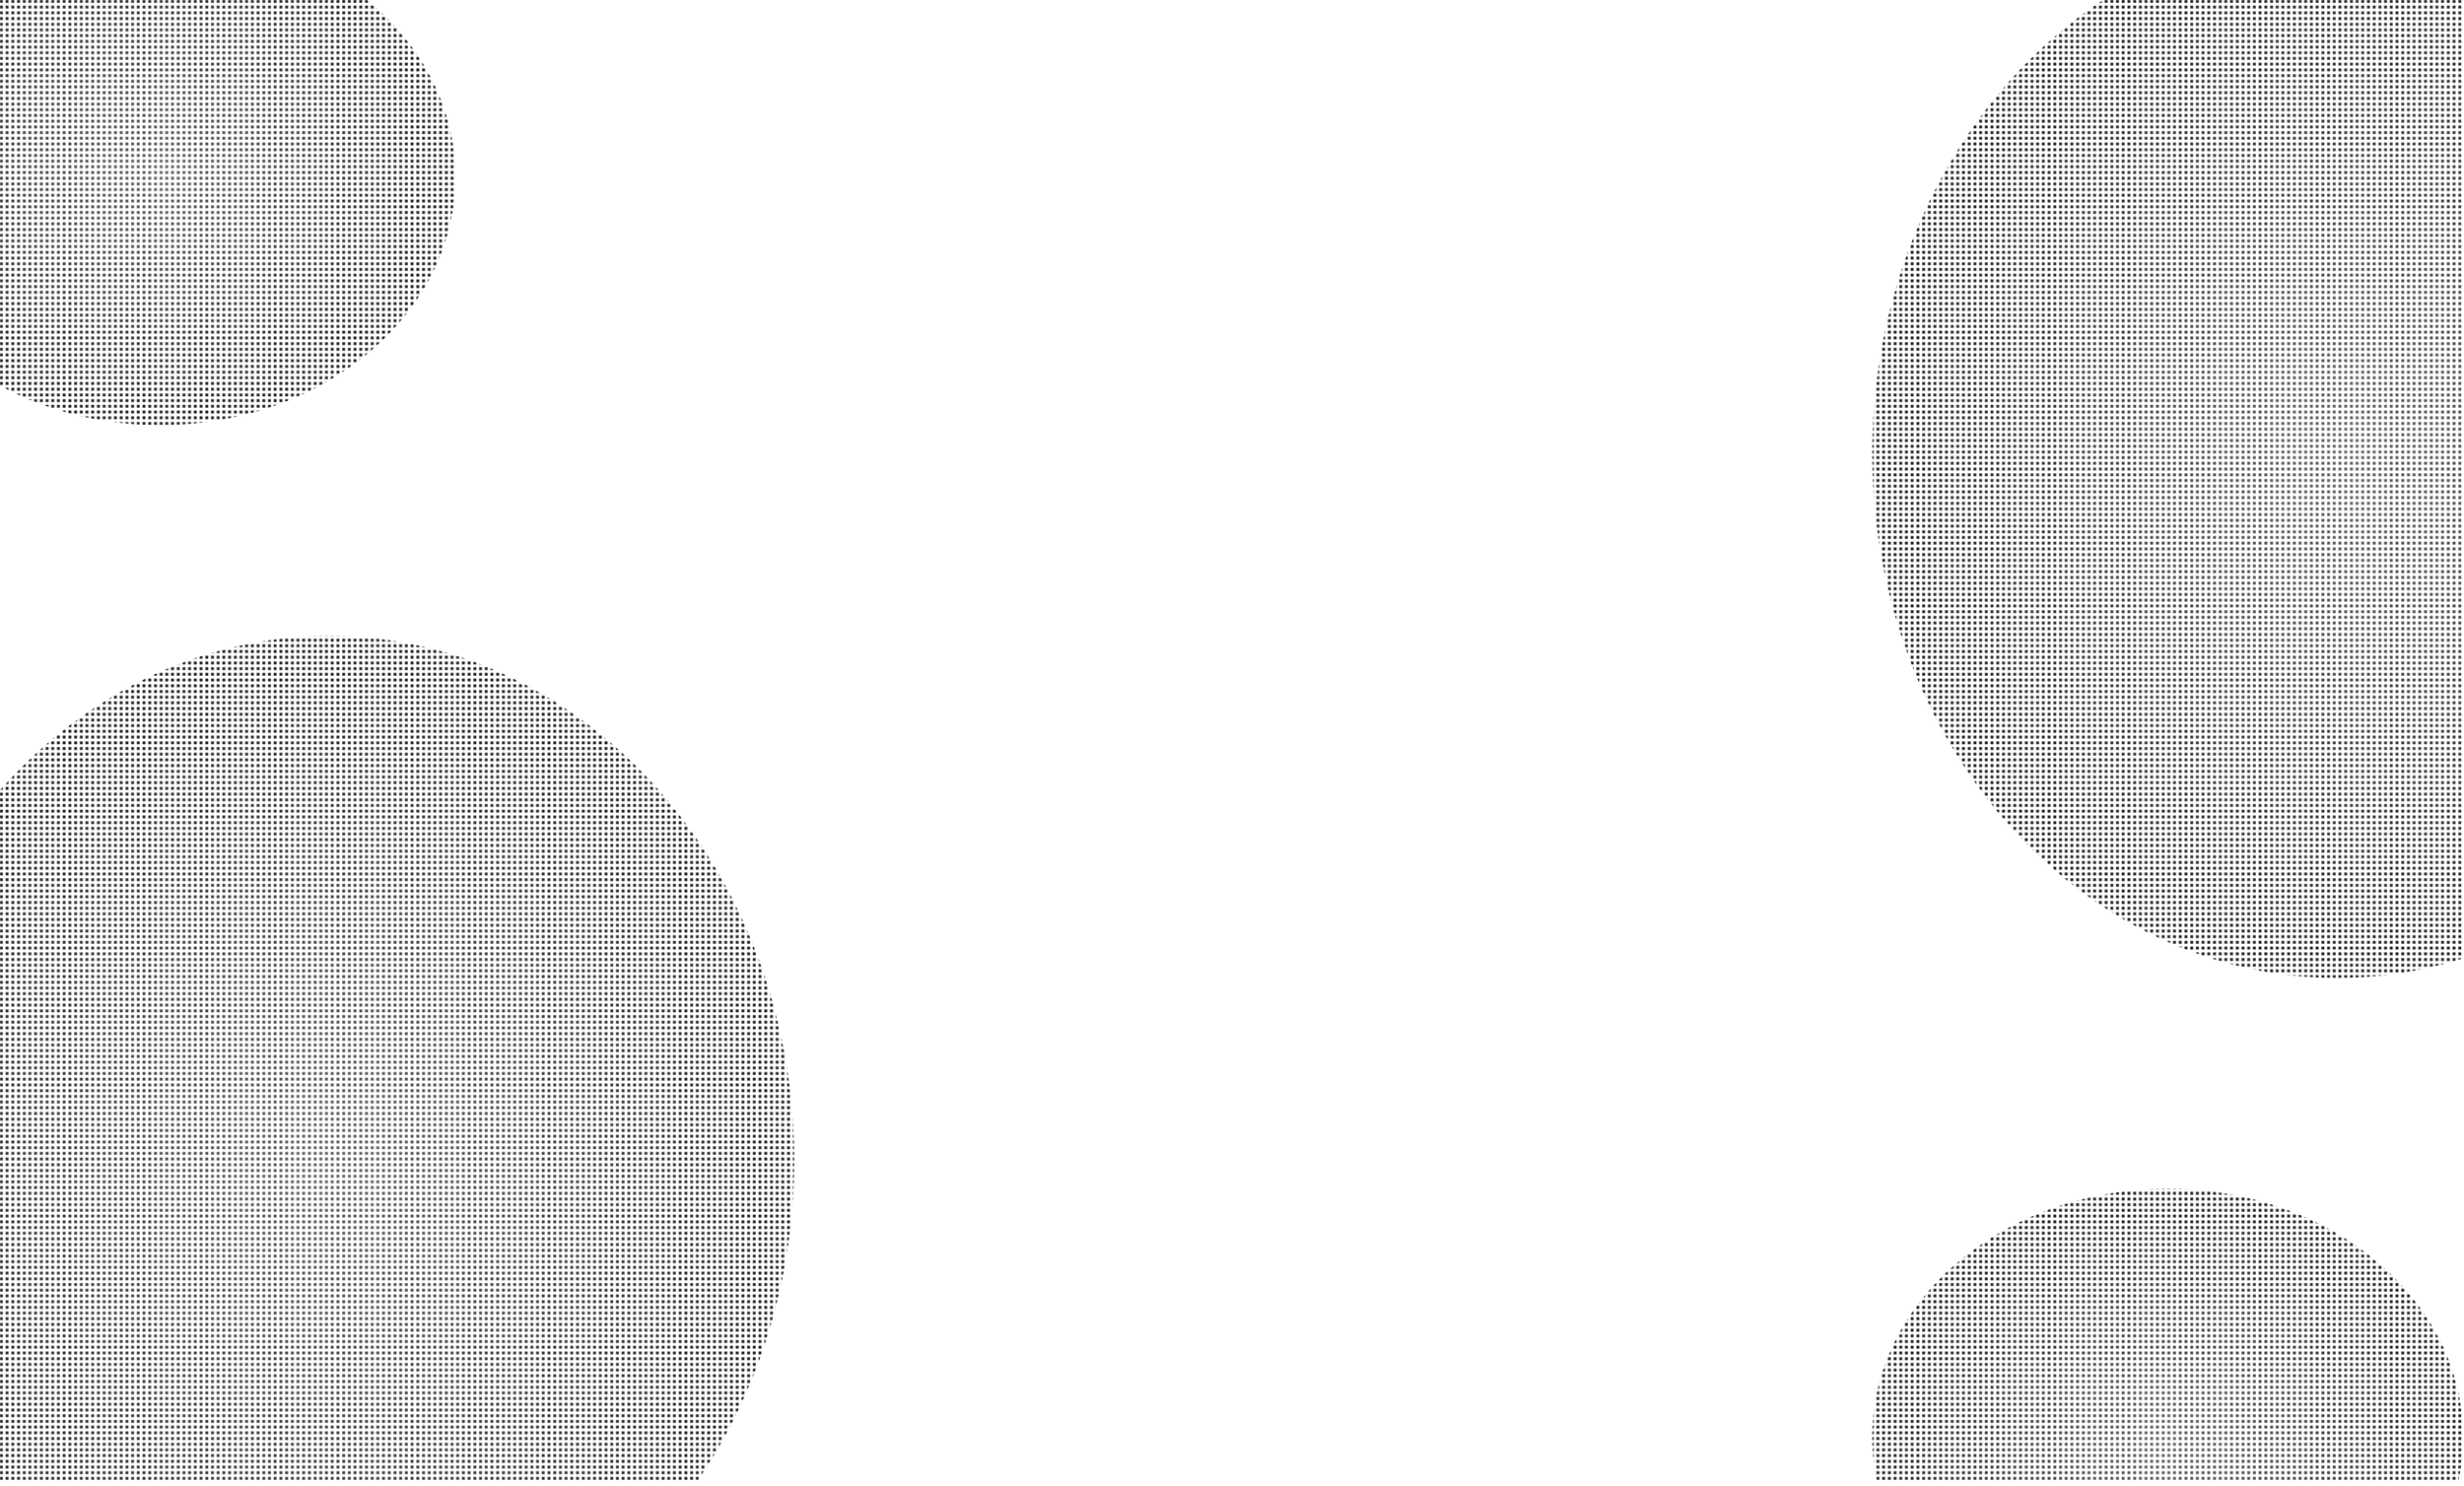 <svg width="1728" height="1042" viewBox="0 0 1728 1042" fill="none" xmlns="http://www.w3.org/2000/svg">
<mask id="mask0_170624_5348" style="mask-type:alpha" maskUnits="userSpaceOnUse" x="0" y="0" width="1728" height="1042">
<line y1="1" x2="1728" y2="1" stroke="white" stroke-width="2" stroke-dasharray="2 2"/>
<line y1="5" x2="1728" y2="5" stroke="white" stroke-width="2" stroke-dasharray="2 2"/>
<line y1="9" x2="1728" y2="9" stroke="white" stroke-width="2" stroke-dasharray="2 2"/>
<line y1="13" x2="1728" y2="13" stroke="white" stroke-width="2" stroke-dasharray="2 2"/>
<line y1="17" x2="1728" y2="17" stroke="white" stroke-width="2" stroke-dasharray="2 2"/>
<line y1="21" x2="1728" y2="21" stroke="white" stroke-width="2" stroke-dasharray="2 2"/>
<line y1="25" x2="1728" y2="25" stroke="white" stroke-width="2" stroke-dasharray="2 2"/>
<line y1="29" x2="1728" y2="29" stroke="white" stroke-width="2" stroke-dasharray="2 2"/>
<line y1="33" x2="1728" y2="33" stroke="white" stroke-width="2" stroke-dasharray="2 2"/>
<line y1="37" x2="1728" y2="37" stroke="white" stroke-width="2" stroke-dasharray="2 2"/>
<line y1="41" x2="1728" y2="41" stroke="white" stroke-width="2" stroke-dasharray="2 2"/>
<line y1="45" x2="1728" y2="45" stroke="white" stroke-width="2" stroke-dasharray="2 2"/>
<line y1="49" x2="1728" y2="49" stroke="white" stroke-width="2" stroke-dasharray="2 2"/>
<line y1="53" x2="1728" y2="53" stroke="white" stroke-width="2" stroke-dasharray="2 2"/>
<line y1="57" x2="1728" y2="57" stroke="white" stroke-width="2" stroke-dasharray="2 2"/>
<line y1="61" x2="1728" y2="61" stroke="white" stroke-width="2" stroke-dasharray="2 2"/>
<line y1="65" x2="1728" y2="65" stroke="white" stroke-width="2" stroke-dasharray="2 2"/>
<line y1="69" x2="1728" y2="69" stroke="white" stroke-width="2" stroke-dasharray="2 2"/>
<line y1="73" x2="1728" y2="73" stroke="white" stroke-width="2" stroke-dasharray="2 2"/>
<line y1="77" x2="1728" y2="77" stroke="white" stroke-width="2" stroke-dasharray="2 2"/>
<line y1="81" x2="1728" y2="81" stroke="white" stroke-width="2" stroke-dasharray="2 2"/>
<line y1="85" x2="1728" y2="85" stroke="white" stroke-width="2" stroke-dasharray="2 2"/>
<line y1="89" x2="1728" y2="89" stroke="white" stroke-width="2" stroke-dasharray="2 2"/>
<line y1="93" x2="1728" y2="93" stroke="white" stroke-width="2" stroke-dasharray="2 2"/>
<line y1="97" x2="1728" y2="97" stroke="white" stroke-width="2" stroke-dasharray="2 2"/>
<line y1="101" x2="1728" y2="101" stroke="white" stroke-width="2" stroke-dasharray="2 2"/>
<line y1="105" x2="1728" y2="105" stroke="white" stroke-width="2" stroke-dasharray="2 2"/>
<line y1="109" x2="1728" y2="109" stroke="white" stroke-width="2" stroke-dasharray="2 2"/>
<line y1="113" x2="1728" y2="113" stroke="white" stroke-width="2" stroke-dasharray="2 2"/>
<line y1="117" x2="1728" y2="117" stroke="white" stroke-width="2" stroke-dasharray="2 2"/>
<line y1="121" x2="1728" y2="121" stroke="white" stroke-width="2" stroke-dasharray="2 2"/>
<line y1="125" x2="1728" y2="125" stroke="white" stroke-width="2" stroke-dasharray="2 2"/>
<line y1="129" x2="1728" y2="129" stroke="white" stroke-width="2" stroke-dasharray="2 2"/>
<line y1="133" x2="1728" y2="133" stroke="white" stroke-width="2" stroke-dasharray="2 2"/>
<line y1="137" x2="1728" y2="137" stroke="white" stroke-width="2" stroke-dasharray="2 2"/>
<line y1="141" x2="1728" y2="141" stroke="white" stroke-width="2" stroke-dasharray="2 2"/>
<line y1="145" x2="1728" y2="145" stroke="white" stroke-width="2" stroke-dasharray="2 2"/>
<line y1="149" x2="1728" y2="149" stroke="white" stroke-width="2" stroke-dasharray="2 2"/>
<line y1="153" x2="1728" y2="153" stroke="white" stroke-width="2" stroke-dasharray="2 2"/>
<line y1="157" x2="1728" y2="157" stroke="white" stroke-width="2" stroke-dasharray="2 2"/>
<line y1="161" x2="1728" y2="161" stroke="white" stroke-width="2" stroke-dasharray="2 2"/>
<line y1="165" x2="1728" y2="165" stroke="white" stroke-width="2" stroke-dasharray="2 2"/>
<line y1="169" x2="1728" y2="169" stroke="white" stroke-width="2" stroke-dasharray="2 2"/>
<line y1="173" x2="1728" y2="173" stroke="white" stroke-width="2" stroke-dasharray="2 2"/>
<line y1="177" x2="1728" y2="177" stroke="white" stroke-width="2" stroke-dasharray="2 2"/>
<line y1="181" x2="1728" y2="181" stroke="white" stroke-width="2" stroke-dasharray="2 2"/>
<line y1="185" x2="1728" y2="185" stroke="white" stroke-width="2" stroke-dasharray="2 2"/>
<line y1="189" x2="1728" y2="189" stroke="white" stroke-width="2" stroke-dasharray="2 2"/>
<line y1="193" x2="1728" y2="193" stroke="white" stroke-width="2" stroke-dasharray="2 2"/>
<line y1="197" x2="1728" y2="197" stroke="white" stroke-width="2" stroke-dasharray="2 2"/>
<line y1="201" x2="1728" y2="201" stroke="white" stroke-width="2" stroke-dasharray="2 2"/>
<line y1="205" x2="1728" y2="205" stroke="white" stroke-width="2" stroke-dasharray="2 2"/>
<line y1="209" x2="1728" y2="209" stroke="white" stroke-width="2" stroke-dasharray="2 2"/>
<line y1="213" x2="1728" y2="213" stroke="white" stroke-width="2" stroke-dasharray="2 2"/>
<line y1="217" x2="1728" y2="217" stroke="white" stroke-width="2" stroke-dasharray="2 2"/>
<line y1="221" x2="1728" y2="221" stroke="white" stroke-width="2" stroke-dasharray="2 2"/>
<line y1="225" x2="1728" y2="225" stroke="white" stroke-width="2" stroke-dasharray="2 2"/>
<line y1="229" x2="1728" y2="229" stroke="white" stroke-width="2" stroke-dasharray="2 2"/>
<line y1="233" x2="1728" y2="233" stroke="white" stroke-width="2" stroke-dasharray="2 2"/>
<line y1="237" x2="1728" y2="237" stroke="white" stroke-width="2" stroke-dasharray="2 2"/>
<line y1="241" x2="1728" y2="241" stroke="white" stroke-width="2" stroke-dasharray="2 2"/>
<line y1="245" x2="1728" y2="245" stroke="white" stroke-width="2" stroke-dasharray="2 2"/>
<line y1="249" x2="1728" y2="249" stroke="white" stroke-width="2" stroke-dasharray="2 2"/>
<line y1="253" x2="1728" y2="253" stroke="white" stroke-width="2" stroke-dasharray="2 2"/>
<line y1="257" x2="1728" y2="257" stroke="white" stroke-width="2" stroke-dasharray="2 2"/>
<line y1="261" x2="1728" y2="261" stroke="white" stroke-width="2" stroke-dasharray="2 2"/>
<line y1="265" x2="1728" y2="265" stroke="white" stroke-width="2" stroke-dasharray="2 2"/>
<line y1="269" x2="1728" y2="269" stroke="white" stroke-width="2" stroke-dasharray="2 2"/>
<line y1="273" x2="1728" y2="273" stroke="white" stroke-width="2" stroke-dasharray="2 2"/>
<line y1="277" x2="1728" y2="277" stroke="white" stroke-width="2" stroke-dasharray="2 2"/>
<line y1="281" x2="1728" y2="281" stroke="white" stroke-width="2" stroke-dasharray="2 2"/>
<line y1="285" x2="1728" y2="285" stroke="white" stroke-width="2" stroke-dasharray="2 2"/>
<line y1="289" x2="1728" y2="289" stroke="white" stroke-width="2" stroke-dasharray="2 2"/>
<line y1="293" x2="1728" y2="293" stroke="white" stroke-width="2" stroke-dasharray="2 2"/>
<line y1="297" x2="1728" y2="297" stroke="white" stroke-width="2" stroke-dasharray="2 2"/>
<line y1="301" x2="1728" y2="301" stroke="white" stroke-width="2" stroke-dasharray="2 2"/>
<line y1="305" x2="1728" y2="305" stroke="white" stroke-width="2" stroke-dasharray="2 2"/>
<line y1="309" x2="1728" y2="309" stroke="white" stroke-width="2" stroke-dasharray="2 2"/>
<line y1="313" x2="1728" y2="313" stroke="white" stroke-width="2" stroke-dasharray="2 2"/>
<line y1="317" x2="1728" y2="317" stroke="white" stroke-width="2" stroke-dasharray="2 2"/>
<line y1="321" x2="1728" y2="321" stroke="white" stroke-width="2" stroke-dasharray="2 2"/>
<line y1="325" x2="1728" y2="325" stroke="white" stroke-width="2" stroke-dasharray="2 2"/>
<line y1="329" x2="1728" y2="329" stroke="white" stroke-width="2" stroke-dasharray="2 2"/>
<line y1="333" x2="1728" y2="333" stroke="white" stroke-width="2" stroke-dasharray="2 2"/>
<line y1="337" x2="1728" y2="337" stroke="white" stroke-width="2" stroke-dasharray="2 2"/>
<line y1="341" x2="1728" y2="341" stroke="white" stroke-width="2" stroke-dasharray="2 2"/>
<line y1="345" x2="1728" y2="345" stroke="white" stroke-width="2" stroke-dasharray="2 2"/>
<line y1="349" x2="1728" y2="349" stroke="white" stroke-width="2" stroke-dasharray="2 2"/>
<line y1="353" x2="1728" y2="353" stroke="white" stroke-width="2" stroke-dasharray="2 2"/>
<line y1="357" x2="1728" y2="357" stroke="white" stroke-width="2" stroke-dasharray="2 2"/>
<line y1="361" x2="1728" y2="361" stroke="white" stroke-width="2" stroke-dasharray="2 2"/>
<line y1="365" x2="1728" y2="365" stroke="white" stroke-width="2" stroke-dasharray="2 2"/>
<line y1="369" x2="1728" y2="369" stroke="white" stroke-width="2" stroke-dasharray="2 2"/>
<line y1="373" x2="1728" y2="373" stroke="white" stroke-width="2" stroke-dasharray="2 2"/>
<line y1="377" x2="1728" y2="377" stroke="white" stroke-width="2" stroke-dasharray="2 2"/>
<line y1="381" x2="1728" y2="381" stroke="white" stroke-width="2" stroke-dasharray="2 2"/>
<line y1="385" x2="1728" y2="385" stroke="white" stroke-width="2" stroke-dasharray="2 2"/>
<line y1="389" x2="1728" y2="389" stroke="white" stroke-width="2" stroke-dasharray="2 2"/>
<line y1="393" x2="1728" y2="393" stroke="white" stroke-width="2" stroke-dasharray="2 2"/>
<line y1="397" x2="1728" y2="397" stroke="white" stroke-width="2" stroke-dasharray="2 2"/>
<line y1="401" x2="1728" y2="401" stroke="white" stroke-width="2" stroke-dasharray="2 2"/>
<line y1="405" x2="1728" y2="405" stroke="white" stroke-width="2" stroke-dasharray="2 2"/>
<line y1="409" x2="1728" y2="409" stroke="white" stroke-width="2" stroke-dasharray="2 2"/>
<line y1="413" x2="1728" y2="413" stroke="white" stroke-width="2" stroke-dasharray="2 2"/>
<line y1="417" x2="1728" y2="417" stroke="white" stroke-width="2" stroke-dasharray="2 2"/>
<line y1="421" x2="1728" y2="421" stroke="white" stroke-width="2" stroke-dasharray="2 2"/>
<line y1="425" x2="1728" y2="425" stroke="white" stroke-width="2" stroke-dasharray="2 2"/>
<line y1="429" x2="1728" y2="429" stroke="white" stroke-width="2" stroke-dasharray="2 2"/>
<line y1="433" x2="1728" y2="433" stroke="white" stroke-width="2" stroke-dasharray="2 2"/>
<line y1="437" x2="1728" y2="437" stroke="white" stroke-width="2" stroke-dasharray="2 2"/>
<line y1="441" x2="1728" y2="441" stroke="white" stroke-width="2" stroke-dasharray="2 2"/>
<line y1="445" x2="1728" y2="445" stroke="white" stroke-width="2" stroke-dasharray="2 2"/>
<line y1="449" x2="1728" y2="449" stroke="white" stroke-width="2" stroke-dasharray="2 2"/>
<line y1="453" x2="1728" y2="453" stroke="white" stroke-width="2" stroke-dasharray="2 2"/>
<line y1="457" x2="1728" y2="457" stroke="white" stroke-width="2" stroke-dasharray="2 2"/>
<line y1="461" x2="1728" y2="461" stroke="white" stroke-width="2" stroke-dasharray="2 2"/>
<line y1="465" x2="1728" y2="465" stroke="white" stroke-width="2" stroke-dasharray="2 2"/>
<line y1="469" x2="1728" y2="469" stroke="white" stroke-width="2" stroke-dasharray="2 2"/>
<line y1="473" x2="1728" y2="473" stroke="white" stroke-width="2" stroke-dasharray="2 2"/>
<line y1="477" x2="1728" y2="477" stroke="white" stroke-width="2" stroke-dasharray="2 2"/>
<line y1="481" x2="1728" y2="481" stroke="white" stroke-width="2" stroke-dasharray="2 2"/>
<line y1="485" x2="1728" y2="485" stroke="white" stroke-width="2" stroke-dasharray="2 2"/>
<line y1="489" x2="1728" y2="489" stroke="white" stroke-width="2" stroke-dasharray="2 2"/>
<line y1="493" x2="1728" y2="493" stroke="white" stroke-width="2" stroke-dasharray="2 2"/>
<line y1="497" x2="1728" y2="497" stroke="white" stroke-width="2" stroke-dasharray="2 2"/>
<line y1="501" x2="1728" y2="501" stroke="white" stroke-width="2" stroke-dasharray="2 2"/>
<line y1="505" x2="1728" y2="505" stroke="white" stroke-width="2" stroke-dasharray="2 2"/>
<line y1="509" x2="1728" y2="509" stroke="white" stroke-width="2" stroke-dasharray="2 2"/>
<line y1="513" x2="1728" y2="513" stroke="white" stroke-width="2" stroke-dasharray="2 2"/>
<line y1="517" x2="1728" y2="517" stroke="white" stroke-width="2" stroke-dasharray="2 2"/>
<line y1="521" x2="1728" y2="521" stroke="white" stroke-width="2" stroke-dasharray="2 2"/>
<line y1="525" x2="1728" y2="525" stroke="white" stroke-width="2" stroke-dasharray="2 2"/>
<line y1="529" x2="1728" y2="529" stroke="white" stroke-width="2" stroke-dasharray="2 2"/>
<line y1="533" x2="1728" y2="533" stroke="white" stroke-width="2" stroke-dasharray="2 2"/>
<line y1="537" x2="1728" y2="537" stroke="white" stroke-width="2" stroke-dasharray="2 2"/>
<line y1="541" x2="1728" y2="541" stroke="white" stroke-width="2" stroke-dasharray="2 2"/>
<line y1="545" x2="1728" y2="545" stroke="white" stroke-width="2" stroke-dasharray="2 2"/>
<line y1="549" x2="1728" y2="549" stroke="white" stroke-width="2" stroke-dasharray="2 2"/>
<line y1="553" x2="1728" y2="553" stroke="white" stroke-width="2" stroke-dasharray="2 2"/>
<line y1="557" x2="1728" y2="557" stroke="white" stroke-width="2" stroke-dasharray="2 2"/>
<line y1="561" x2="1728" y2="561" stroke="white" stroke-width="2" stroke-dasharray="2 2"/>
<line y1="565" x2="1728" y2="565" stroke="white" stroke-width="2" stroke-dasharray="2 2"/>
<line y1="569" x2="1728" y2="569" stroke="white" stroke-width="2" stroke-dasharray="2 2"/>
<line y1="573" x2="1728" y2="573" stroke="white" stroke-width="2" stroke-dasharray="2 2"/>
<line y1="577" x2="1728" y2="577" stroke="white" stroke-width="2" stroke-dasharray="2 2"/>
<line y1="581" x2="1728" y2="581" stroke="white" stroke-width="2" stroke-dasharray="2 2"/>
<line y1="585" x2="1728" y2="585" stroke="white" stroke-width="2" stroke-dasharray="2 2"/>
<line y1="589" x2="1728" y2="589" stroke="white" stroke-width="2" stroke-dasharray="2 2"/>
<line y1="593" x2="1728" y2="593" stroke="white" stroke-width="2" stroke-dasharray="2 2"/>
<line y1="597" x2="1728" y2="597" stroke="white" stroke-width="2" stroke-dasharray="2 2"/>
<line y1="601" x2="1728" y2="601" stroke="white" stroke-width="2" stroke-dasharray="2 2"/>
<line y1="605" x2="1728" y2="605" stroke="white" stroke-width="2" stroke-dasharray="2 2"/>
<line y1="609" x2="1728" y2="609" stroke="white" stroke-width="2" stroke-dasharray="2 2"/>
<line y1="613" x2="1728" y2="613" stroke="white" stroke-width="2" stroke-dasharray="2 2"/>
<line y1="617" x2="1728" y2="617" stroke="white" stroke-width="2" stroke-dasharray="2 2"/>
<line y1="621" x2="1728" y2="621" stroke="white" stroke-width="2" stroke-dasharray="2 2"/>
<line y1="625" x2="1728" y2="625" stroke="white" stroke-width="2" stroke-dasharray="2 2"/>
<line y1="629" x2="1728" y2="629" stroke="white" stroke-width="2" stroke-dasharray="2 2"/>
<line y1="633" x2="1728" y2="633" stroke="white" stroke-width="2" stroke-dasharray="2 2"/>
<line y1="637" x2="1728" y2="637" stroke="white" stroke-width="2" stroke-dasharray="2 2"/>
<line y1="641" x2="1728" y2="641" stroke="white" stroke-width="2" stroke-dasharray="2 2"/>
<line y1="645" x2="1728" y2="645" stroke="white" stroke-width="2" stroke-dasharray="2 2"/>
<line y1="649" x2="1728" y2="649" stroke="white" stroke-width="2" stroke-dasharray="2 2"/>
<line y1="653" x2="1728" y2="653" stroke="white" stroke-width="2" stroke-dasharray="2 2"/>
<line y1="657" x2="1728" y2="657" stroke="white" stroke-width="2" stroke-dasharray="2 2"/>
<line y1="661" x2="1728" y2="661" stroke="white" stroke-width="2" stroke-dasharray="2 2"/>
<line y1="665" x2="1728" y2="665" stroke="white" stroke-width="2" stroke-dasharray="2 2"/>
<line y1="669" x2="1728" y2="669" stroke="white" stroke-width="2" stroke-dasharray="2 2"/>
<line y1="673" x2="1728" y2="673" stroke="white" stroke-width="2" stroke-dasharray="2 2"/>
<line y1="677" x2="1728" y2="677" stroke="white" stroke-width="2" stroke-dasharray="2 2"/>
<line y1="681" x2="1728" y2="681" stroke="white" stroke-width="2" stroke-dasharray="2 2"/>
<line y1="685" x2="1728" y2="685" stroke="white" stroke-width="2" stroke-dasharray="2 2"/>
<line y1="689" x2="1728" y2="689" stroke="white" stroke-width="2" stroke-dasharray="2 2"/>
<line y1="693" x2="1728" y2="693" stroke="white" stroke-width="2" stroke-dasharray="2 2"/>
<line y1="697" x2="1728" y2="697" stroke="white" stroke-width="2" stroke-dasharray="2 2"/>
<line y1="701" x2="1728" y2="701" stroke="white" stroke-width="2" stroke-dasharray="2 2"/>
<line y1="705" x2="1728" y2="705" stroke="white" stroke-width="2" stroke-dasharray="2 2"/>
<line y1="709" x2="1728" y2="709" stroke="white" stroke-width="2" stroke-dasharray="2 2"/>
<line y1="713" x2="1728" y2="713" stroke="white" stroke-width="2" stroke-dasharray="2 2"/>
<line y1="717" x2="1728" y2="717" stroke="white" stroke-width="2" stroke-dasharray="2 2"/>
<line y1="721" x2="1728" y2="721" stroke="white" stroke-width="2" stroke-dasharray="2 2"/>
<line y1="725" x2="1728" y2="725" stroke="white" stroke-width="2" stroke-dasharray="2 2"/>
<line y1="729" x2="1728" y2="729" stroke="white" stroke-width="2" stroke-dasharray="2 2"/>
<line y1="733" x2="1728" y2="733" stroke="white" stroke-width="2" stroke-dasharray="2 2"/>
<line y1="737" x2="1728" y2="737" stroke="white" stroke-width="2" stroke-dasharray="2 2"/>
<line y1="741" x2="1728" y2="741" stroke="white" stroke-width="2" stroke-dasharray="2 2"/>
<line y1="745" x2="1728" y2="745" stroke="white" stroke-width="2" stroke-dasharray="2 2"/>
<line y1="749" x2="1728" y2="749" stroke="white" stroke-width="2" stroke-dasharray="2 2"/>
<line y1="753" x2="1728" y2="753" stroke="white" stroke-width="2" stroke-dasharray="2 2"/>
<line y1="757" x2="1728" y2="757" stroke="white" stroke-width="2" stroke-dasharray="2 2"/>
<line y1="761" x2="1728" y2="761" stroke="white" stroke-width="2" stroke-dasharray="2 2"/>
<line y1="765" x2="1728" y2="765" stroke="white" stroke-width="2" stroke-dasharray="2 2"/>
<line y1="769" x2="1728" y2="769" stroke="white" stroke-width="2" stroke-dasharray="2 2"/>
<line y1="773" x2="1728" y2="773" stroke="white" stroke-width="2" stroke-dasharray="2 2"/>
<line y1="777" x2="1728" y2="777" stroke="white" stroke-width="2" stroke-dasharray="2 2"/>
<line y1="781" x2="1728" y2="781" stroke="white" stroke-width="2" stroke-dasharray="2 2"/>
<line y1="785" x2="1728" y2="785" stroke="white" stroke-width="2" stroke-dasharray="2 2"/>
<line y1="789" x2="1728" y2="789" stroke="white" stroke-width="2" stroke-dasharray="2 2"/>
<line y1="793" x2="1728" y2="793" stroke="white" stroke-width="2" stroke-dasharray="2 2"/>
<line y1="797" x2="1728" y2="797" stroke="white" stroke-width="2" stroke-dasharray="2 2"/>
<line y1="801" x2="1728" y2="801" stroke="white" stroke-width="2" stroke-dasharray="2 2"/>
<line y1="805" x2="1728" y2="805" stroke="white" stroke-width="2" stroke-dasharray="2 2"/>
<line y1="809" x2="1728" y2="809" stroke="white" stroke-width="2" stroke-dasharray="2 2"/>
<line y1="813" x2="1728" y2="813" stroke="white" stroke-width="2" stroke-dasharray="2 2"/>
<line y1="817" x2="1728" y2="817" stroke="white" stroke-width="2" stroke-dasharray="2 2"/>
<line y1="821" x2="1728" y2="821" stroke="white" stroke-width="2" stroke-dasharray="2 2"/>
<line y1="825" x2="1728" y2="825" stroke="white" stroke-width="2" stroke-dasharray="2 2"/>
<line y1="829" x2="1728" y2="829" stroke="white" stroke-width="2" stroke-dasharray="2 2"/>
<line y1="833" x2="1728" y2="833" stroke="white" stroke-width="2" stroke-dasharray="2 2"/>
<line y1="837" x2="1728" y2="837" stroke="white" stroke-width="2" stroke-dasharray="2 2"/>
<line y1="841" x2="1728" y2="841" stroke="white" stroke-width="2" stroke-dasharray="2 2"/>
<line y1="845" x2="1728" y2="845" stroke="white" stroke-width="2" stroke-dasharray="2 2"/>
<line y1="849" x2="1728" y2="849" stroke="white" stroke-width="2" stroke-dasharray="2 2"/>
<line y1="853" x2="1728" y2="853" stroke="white" stroke-width="2" stroke-dasharray="2 2"/>
<line y1="857" x2="1728" y2="857" stroke="white" stroke-width="2" stroke-dasharray="2 2"/>
<line y1="861" x2="1728" y2="861" stroke="white" stroke-width="2" stroke-dasharray="2 2"/>
<line y1="865" x2="1728" y2="865" stroke="white" stroke-width="2" stroke-dasharray="2 2"/>
<line y1="869" x2="1728" y2="869" stroke="white" stroke-width="2" stroke-dasharray="2 2"/>
<line y1="873" x2="1728" y2="873" stroke="white" stroke-width="2" stroke-dasharray="2 2"/>
<line y1="877" x2="1728" y2="877" stroke="white" stroke-width="2" stroke-dasharray="2 2"/>
<line y1="881" x2="1728" y2="881" stroke="white" stroke-width="2" stroke-dasharray="2 2"/>
<line y1="885" x2="1728" y2="885" stroke="white" stroke-width="2" stroke-dasharray="2 2"/>
<line y1="889" x2="1728" y2="889" stroke="white" stroke-width="2" stroke-dasharray="2 2"/>
<line y1="893" x2="1728" y2="893" stroke="white" stroke-width="2" stroke-dasharray="2 2"/>
<line y1="897" x2="1728" y2="897" stroke="white" stroke-width="2" stroke-dasharray="2 2"/>
<line y1="901" x2="1728" y2="901" stroke="white" stroke-width="2" stroke-dasharray="2 2"/>
<line y1="905" x2="1728" y2="905" stroke="white" stroke-width="2" stroke-dasharray="2 2"/>
<line y1="909" x2="1728" y2="909" stroke="white" stroke-width="2" stroke-dasharray="2 2"/>
<line y1="913" x2="1728" y2="913" stroke="white" stroke-width="2" stroke-dasharray="2 2"/>
<line y1="917" x2="1728" y2="917" stroke="white" stroke-width="2" stroke-dasharray="2 2"/>
<line y1="921" x2="1728" y2="921" stroke="white" stroke-width="2" stroke-dasharray="2 2"/>
<line y1="925" x2="1728" y2="925" stroke="white" stroke-width="2" stroke-dasharray="2 2"/>
<line y1="929" x2="1728" y2="929" stroke="white" stroke-width="2" stroke-dasharray="2 2"/>
<line y1="933" x2="1728" y2="933" stroke="white" stroke-width="2" stroke-dasharray="2 2"/>
<line y1="937" x2="1728" y2="937" stroke="white" stroke-width="2" stroke-dasharray="2 2"/>
<line y1="941" x2="1728" y2="941" stroke="white" stroke-width="2" stroke-dasharray="2 2"/>
<line y1="945" x2="1728" y2="945" stroke="white" stroke-width="2" stroke-dasharray="2 2"/>
<line y1="949" x2="1728" y2="949" stroke="white" stroke-width="2" stroke-dasharray="2 2"/>
<line y1="953" x2="1728" y2="953" stroke="white" stroke-width="2" stroke-dasharray="2 2"/>
<line y1="957" x2="1728" y2="957" stroke="white" stroke-width="2" stroke-dasharray="2 2"/>
<line y1="961" x2="1728" y2="961" stroke="white" stroke-width="2" stroke-dasharray="2 2"/>
<line y1="965" x2="1728" y2="965" stroke="white" stroke-width="2" stroke-dasharray="2 2"/>
<line y1="969" x2="1728" y2="969" stroke="white" stroke-width="2" stroke-dasharray="2 2"/>
<line y1="973" x2="1728" y2="973" stroke="white" stroke-width="2" stroke-dasharray="2 2"/>
<line y1="977" x2="1728" y2="977" stroke="white" stroke-width="2" stroke-dasharray="2 2"/>
<line y1="981" x2="1728" y2="981" stroke="white" stroke-width="2" stroke-dasharray="2 2"/>
<line y1="985" x2="1728" y2="985" stroke="white" stroke-width="2" stroke-dasharray="2 2"/>
<line y1="989" x2="1728" y2="989" stroke="white" stroke-width="2" stroke-dasharray="2 2"/>
<line y1="993" x2="1728" y2="993" stroke="white" stroke-width="2" stroke-dasharray="2 2"/>
<line y1="997" x2="1728" y2="997" stroke="white" stroke-width="2" stroke-dasharray="2 2"/>
<line y1="1001" x2="1728" y2="1001" stroke="white" stroke-width="2" stroke-dasharray="2 2"/>
<line y1="1005" x2="1728" y2="1005" stroke="white" stroke-width="2" stroke-dasharray="2 2"/>
<line y1="1009" x2="1728" y2="1009" stroke="white" stroke-width="2" stroke-dasharray="2 2"/>
<line y1="1013" x2="1728" y2="1013" stroke="white" stroke-width="2" stroke-dasharray="2 2"/>
<line y1="1017" x2="1728" y2="1017" stroke="white" stroke-width="2" stroke-dasharray="2 2"/>
<line y1="1021" x2="1728" y2="1021" stroke="white" stroke-width="2" stroke-dasharray="2 2"/>
<line y1="1025" x2="1728" y2="1025" stroke="white" stroke-width="2" stroke-dasharray="2 2"/>
<line y1="1029" x2="1728" y2="1029" stroke="white" stroke-width="2" stroke-dasharray="2 2"/>
<line y1="1033" x2="1728" y2="1033" stroke="white" stroke-width="2" stroke-dasharray="2 2"/>
<line y1="1037" x2="1728" y2="1037" stroke="white" stroke-width="2" stroke-dasharray="2 2"/>
</mask>
<g mask="url(#mask0_170624_5348)">
<g filter="url(#filter0_f_170624_5348)">
<ellipse cx="112.182" cy="124.087" rx="207.182" ry="174.087" fill="url(#paint0_radial_170624_5348)"/>
</g>
<g filter="url(#filter1_f_170624_5348)">
<ellipse cx="207.182" cy="174.087" rx="207.182" ry="174.087" transform="matrix(1 0 0 -1 1313 1182)" fill="url(#paint1_radial_170624_5348)"/>
</g>
<g filter="url(#filter2_f_170624_5348)">
<ellipse cx="231" cy="814" rx="326" ry="368" fill="url(#paint2_radial_170624_5348)"/>
</g>
<g filter="url(#filter3_f_170624_5348)">
<ellipse cx="326" cy="368" rx="326" ry="368" transform="matrix(1 0 0 -1 1313 686)" fill="url(#paint3_radial_170624_5348)"/>
</g>
</g>
<defs>
<filter id="filter0_f_170624_5348" x="-195" y="-150" width="614.365" height="548.173" filterUnits="userSpaceOnUse" color-interpolation-filters="sRGB">
<feFlood flood-opacity="0" result="BackgroundImageFix"/>
<feBlend mode="normal" in="SourceGraphic" in2="BackgroundImageFix" result="shape"/>
<feGaussianBlur stdDeviation="50" result="effect1_foregroundBlur_170624_5348"/>
</filter>
<filter id="filter1_f_170624_5348" x="1213" y="733.827" width="614.365" height="548.173" filterUnits="userSpaceOnUse" color-interpolation-filters="sRGB">
<feFlood flood-opacity="0" result="BackgroundImageFix"/>
<feBlend mode="normal" in="SourceGraphic" in2="BackgroundImageFix" result="shape"/>
<feGaussianBlur stdDeviation="50" result="effect1_foregroundBlur_170624_5348"/>
</filter>
<filter id="filter2_f_170624_5348" x="-195" y="346" width="852" height="936" filterUnits="userSpaceOnUse" color-interpolation-filters="sRGB">
<feFlood flood-opacity="0" result="BackgroundImageFix"/>
<feBlend mode="normal" in="SourceGraphic" in2="BackgroundImageFix" result="shape"/>
<feGaussianBlur stdDeviation="50" result="effect1_foregroundBlur_170624_5348"/>
</filter>
<filter id="filter3_f_170624_5348" x="1213" y="-150" width="852" height="936" filterUnits="userSpaceOnUse" color-interpolation-filters="sRGB">
<feFlood flood-opacity="0" result="BackgroundImageFix"/>
<feBlend mode="normal" in="SourceGraphic" in2="BackgroundImageFix" result="shape"/>
<feGaussianBlur stdDeviation="50" result="effect1_foregroundBlur_170624_5348"/>
</filter>
<radialGradient id="paint0_radial_170624_5348" cx="0" cy="0" r="1" gradientUnits="userSpaceOnUse" gradientTransform="translate(112.182 124.087) rotate(90) scale(174.087 207.182)">
<stop stop-color="#5C5C5C"/>
<stop offset="1" stop-color="#171717"/>
</radialGradient>
<radialGradient id="paint1_radial_170624_5348" cx="0" cy="0" r="1" gradientUnits="userSpaceOnUse" gradientTransform="translate(207.182 174.087) rotate(90) scale(174.087 207.182)">
<stop stop-color="#5C5C5C"/>
<stop offset="1" stop-color="#171717"/>
</radialGradient>
<radialGradient id="paint2_radial_170624_5348" cx="0" cy="0" r="1" gradientUnits="userSpaceOnUse" gradientTransform="translate(231 814) rotate(90) scale(368 326)">
<stop stop-color="#5C5C5C"/>
<stop offset="1" stop-color="#171717"/>
</radialGradient>
<radialGradient id="paint3_radial_170624_5348" cx="0" cy="0" r="1" gradientUnits="userSpaceOnUse" gradientTransform="translate(326 368) rotate(90) scale(368 326)">
<stop stop-color="#5C5C5C"/>
<stop offset="1" stop-color="#171717"/>
</radialGradient>
</defs>
</svg>
